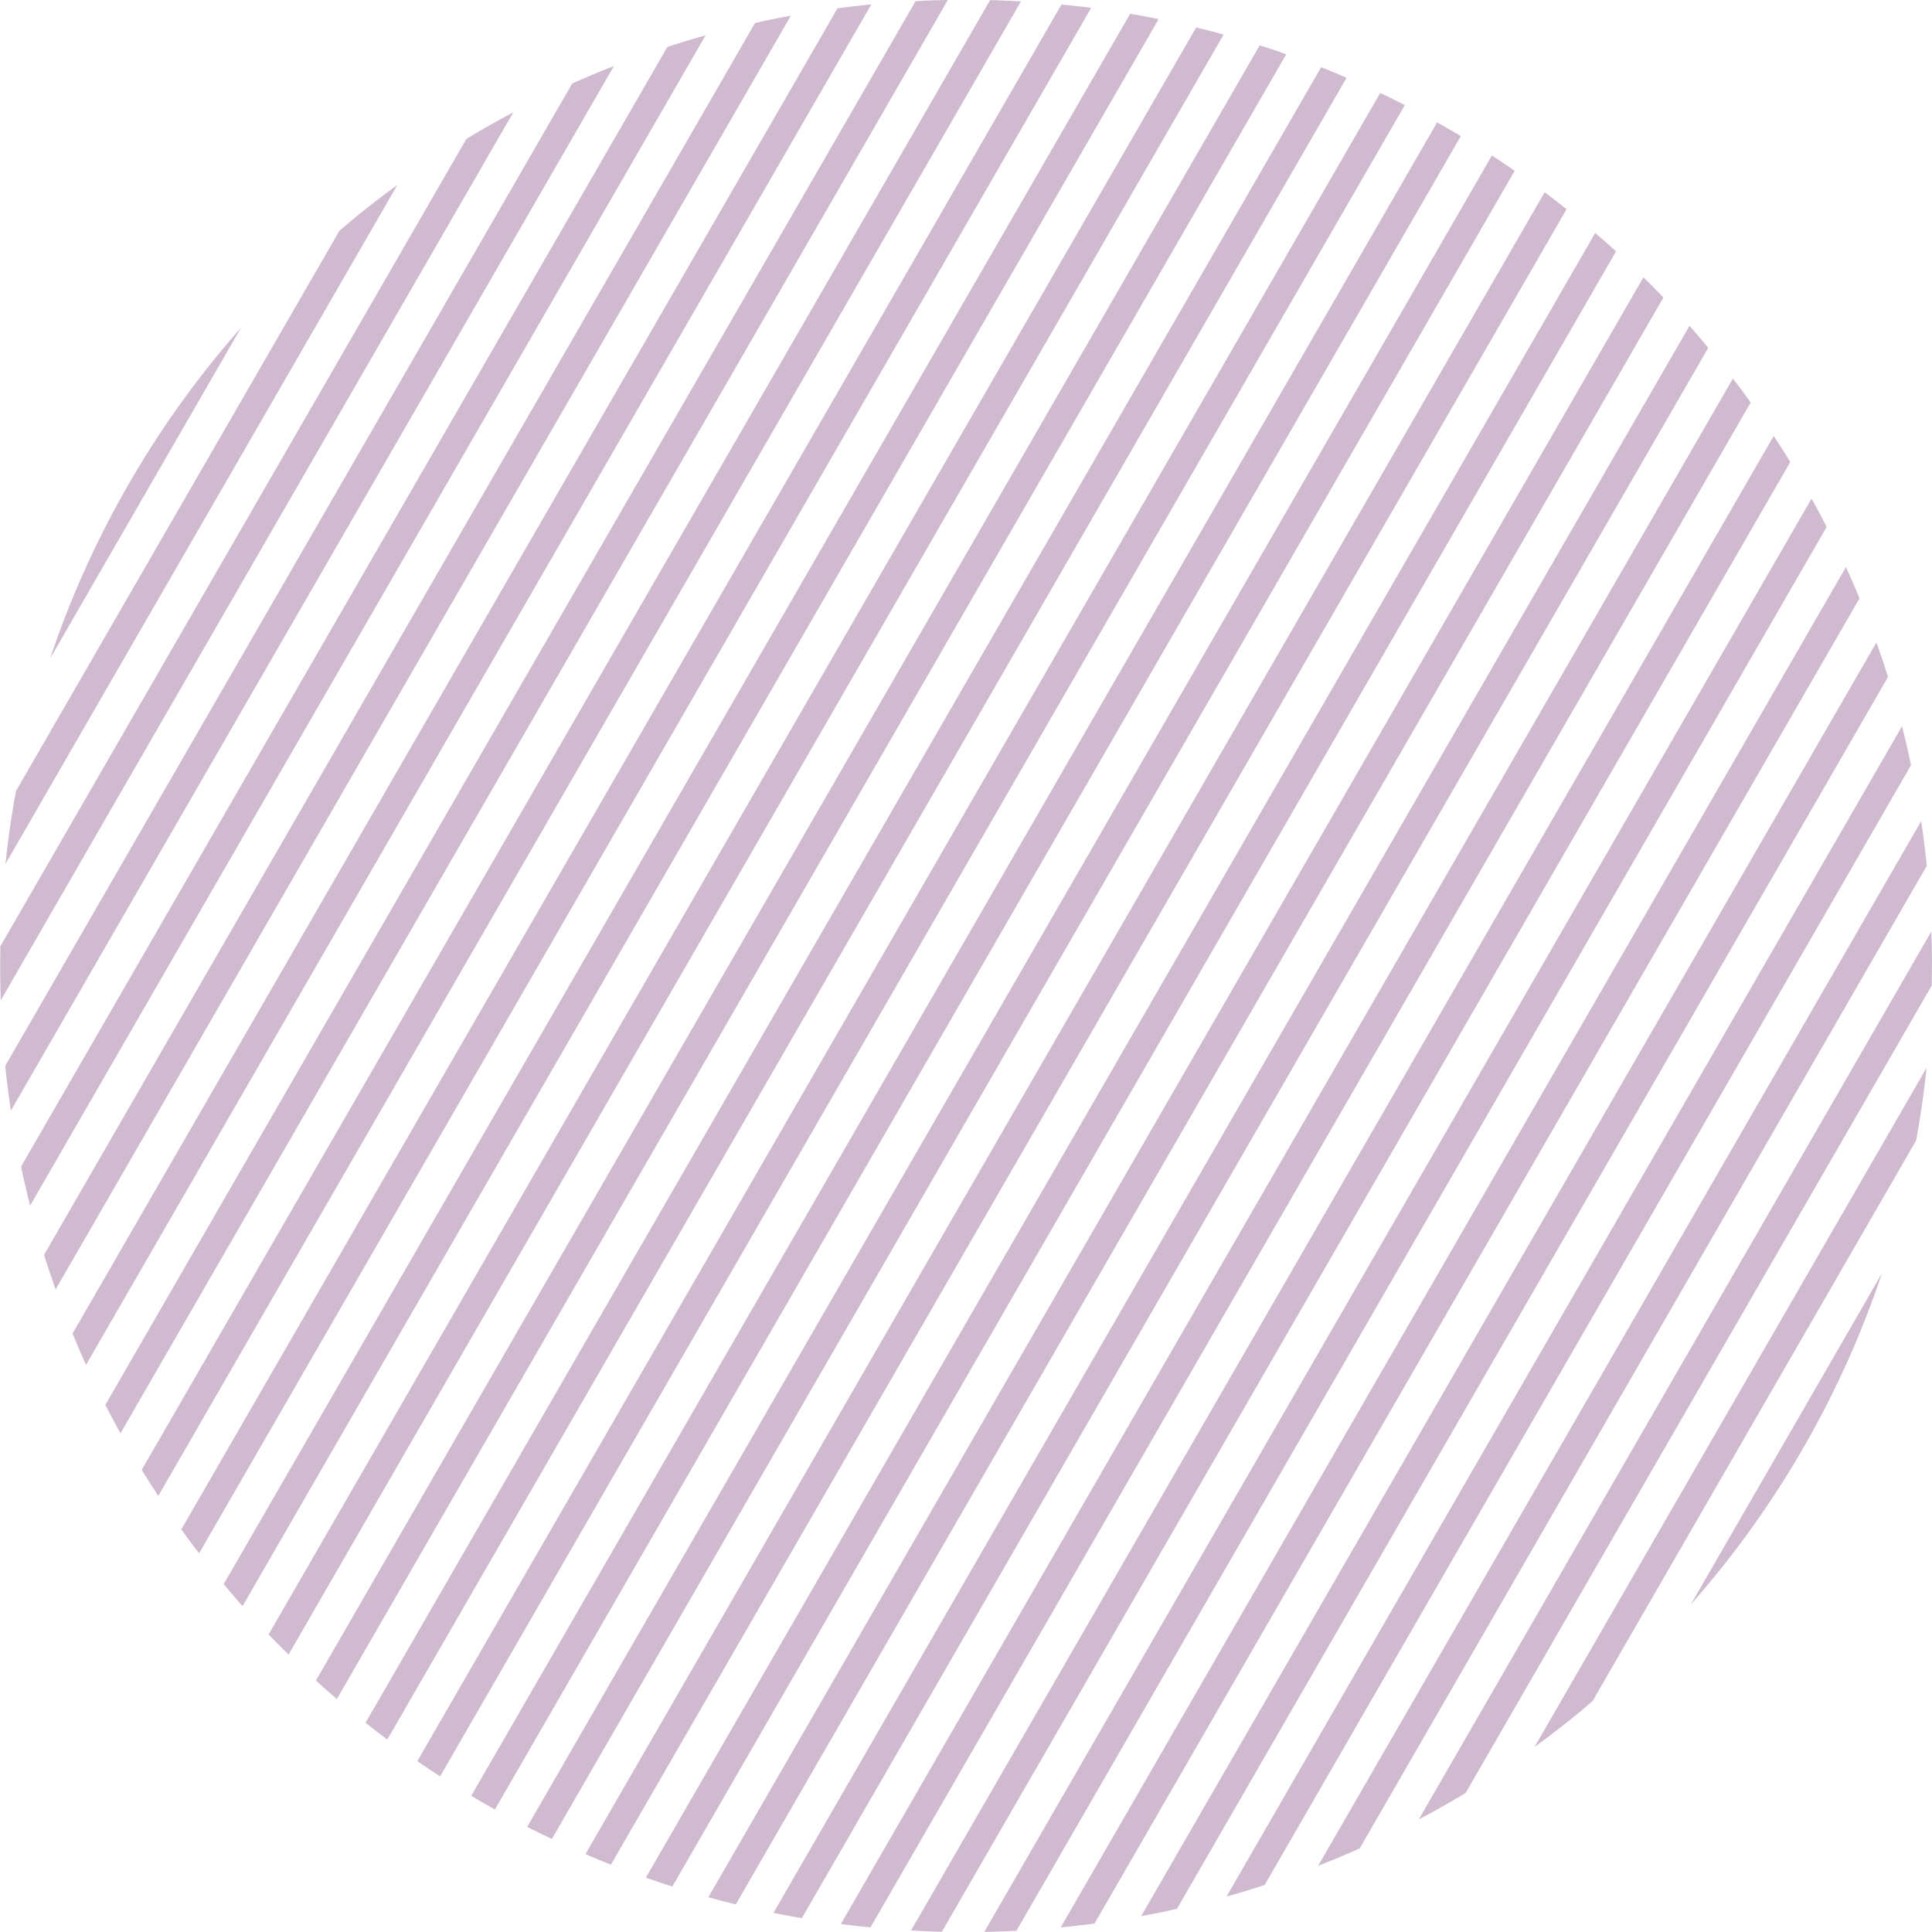 <svg xmlns="http://www.w3.org/2000/svg" width="190.031" height="190.031" viewBox="0 0 190.031 190.031">
  <defs>
    <style>
      .cls-1 {
        fill: #cfbacf;
        fill-rule: evenodd;
      }
    </style>
  </defs>
  <path id="形狀_3_拷貝_2" data-name="形狀 3 拷貝 2" class="cls-1" d="M104.687,196.218L85.905,228.751A94.687,94.687,0,0,1,104.687,196.218ZM120.049,182.2L81.51,248.97q0.376-3.627,1.03-7.164L114.356,186.7C116.191,185.114,118.089,183.619,120.049,182.2Zm11.4-7.137-50.4,87.316c-0.045-1.12-.063-2.239-0.063-3.367,0-.645.009-1.29,0.018-1.934l45.837-79.41C128.348,176.751,129.879,175.883,131.446,175.059Zm9.9-4.558L82.038,273.246c-0.215-1.46-.4-2.929-0.555-4.406l55.773-96.629C138.6,171.612,139.969,171.038,141.347,170.5Zm9.015-3.018-66.435,115.1q-0.483-1.906-.886-3.842L146.611,168.62C147.846,168.209,149.1,167.833,150.362,167.483Zm8.388-1.934L86.442,290.824c-0.4-1.129-.788-2.257-1.137-3.4l69.927-121.156Q156.978,165.862,158.75,165.549Zm7.914-1.11-77.232,133.8c-0.465-1.012-.9-2.042-1.325-3.08l75.236-130.344C164.444,164.672,165.554,164.546,166.664,164.439Zm7.529-.439L92.825,304.971c-0.519-.922-1.011-1.844-1.495-2.784l79.7-138.08C172.081,164.054,173.137,164.017,174.193,164Zm7.189,0.143L96.541,311.132c-0.555-.842-1.1-1.692-1.629-2.56l83.445-144.563C179.368,164.036,180.379,164.08,181.382,164.143Zm6.911,0.627L100.551,316.783c-0.6-.77-1.181-1.559-1.746-2.355l86.57-149.98C186.35,164.537,187.326,164.645,188.293,164.77Zm6.634,1.11-90.1,156.087c-0.636-.707-1.254-1.433-1.854-2.157l89.156-154.458C193.074,165.513,194.005,165.683,194.927,165.88Zm6.392,1.523L109.352,326.74c-0.663-.653-1.317-1.307-1.961-1.979L198.624,166.7C199.529,166.919,200.424,167.152,201.319,167.4Zm6.159,1.934L114.105,331.11c-0.7-.591-1.388-1.2-2.059-1.818l92.827-160.833C205.751,168.737,206.618,169.024,207.478,169.337Zm5.936,2.31L119.065,335.1c-0.726-.537-1.433-1.093-2.14-1.648l93.991-162.839C211.757,170.94,212.589,171.289,213.414,171.647Zm5.729,2.687L124.257,338.722c-0.752-.484-1.5-0.986-2.238-1.5l94.707-164.074C217.54,173.527,218.346,173.921,219.143,174.334Zm5.506,3.053-95,164.585c-0.788-.43-1.557-0.877-2.328-1.344l95-164.593C223.109,176.473,223.879,176.921,224.649,177.387Zm5.3,3.412-94.7,164.075c-0.816-.386-1.63-0.78-2.427-1.192l94.887-164.388C228.462,179.778,229.214,180.279,229.948,180.8Zm5.1,3.779L141.06,347.408c-0.841-.332-1.683-0.681-2.506-1.039L232.9,182.912Q233.991,183.731,235.051,184.578Zm4.87,4.145L147.1,349.556c-0.869-.278-1.737-0.564-2.6-0.877l93.373-161.764C238.56,187.5,239.241,188.106,239.921,188.723Zm4.656,4.541L153.343,351.312c-0.9-.215-1.8-0.448-2.695-0.708l91.968-159.328Q243.623,192.255,244.577,193.264Zm4.413,4.942L159.842,352.664c-0.94-.152-1.871-0.332-2.792-0.52l90.1-156.1C247.773,196.756,248.39,197.481,248.99,198.206Zm4.172,5.382-86.569,149.98c-0.976-.089-1.952-0.2-2.919-0.322l87.742-152.013C252.016,202,252.6,202.791,253.162,203.588Zm3.894,5.856L173.611,354.007c-1.011-.027-2.023-0.072-3.026-0.134l84.842-146.99C255.991,207.725,256.537,208.576,257.056,209.444Zm3.581,6.385-79.694,138.08c-1.047.053-2.1,0.089-3.16,0.107l81.368-140.972C259.67,213.966,260.163,214.889,260.637,215.829Zm3.232,7.02L188.625,353.2c-1.1.144-2.2,0.269-3.322,0.376l77.232-133.8C263,220.79,263.448,221.811,263.869,222.849Zm2.8,7.737L196.735,351.75c-1.164.269-2.336,0.511-3.518,0.717l72.317-125.275C265.937,228.312,266.313,229.449,266.671,230.586Zm2.265,8.677L205.365,349.4c-1.235.413-2.488,0.789-3.751,1.138l66.435-115.1C268.372,236.7,268.668,237.974,268.936,239.263Zm1.549,9.9-55.773,96.638c-1.352.609-2.713,1.173-4.092,1.719l59.319-102.763C270.153,246.221,270.341,247.69,270.485,249.167Zm0.51,9.841c0,0.645-.009,1.289-0.018,1.925l-45.845,79.418q-2.256,1.371-4.61,2.606l50.411-87.325C270.977,256.751,271,257.88,271,259.008Zm-0.528,10.02q-0.376,3.627-1.03,7.155l-31.825,55.142c-1.835,1.576-3.743,3.081-5.7,4.5Zm-4.387,20.211a94.835,94.835,0,0,1-18.8,32.576Z" transform="translate(-80.969 -164)"/>
</svg>
